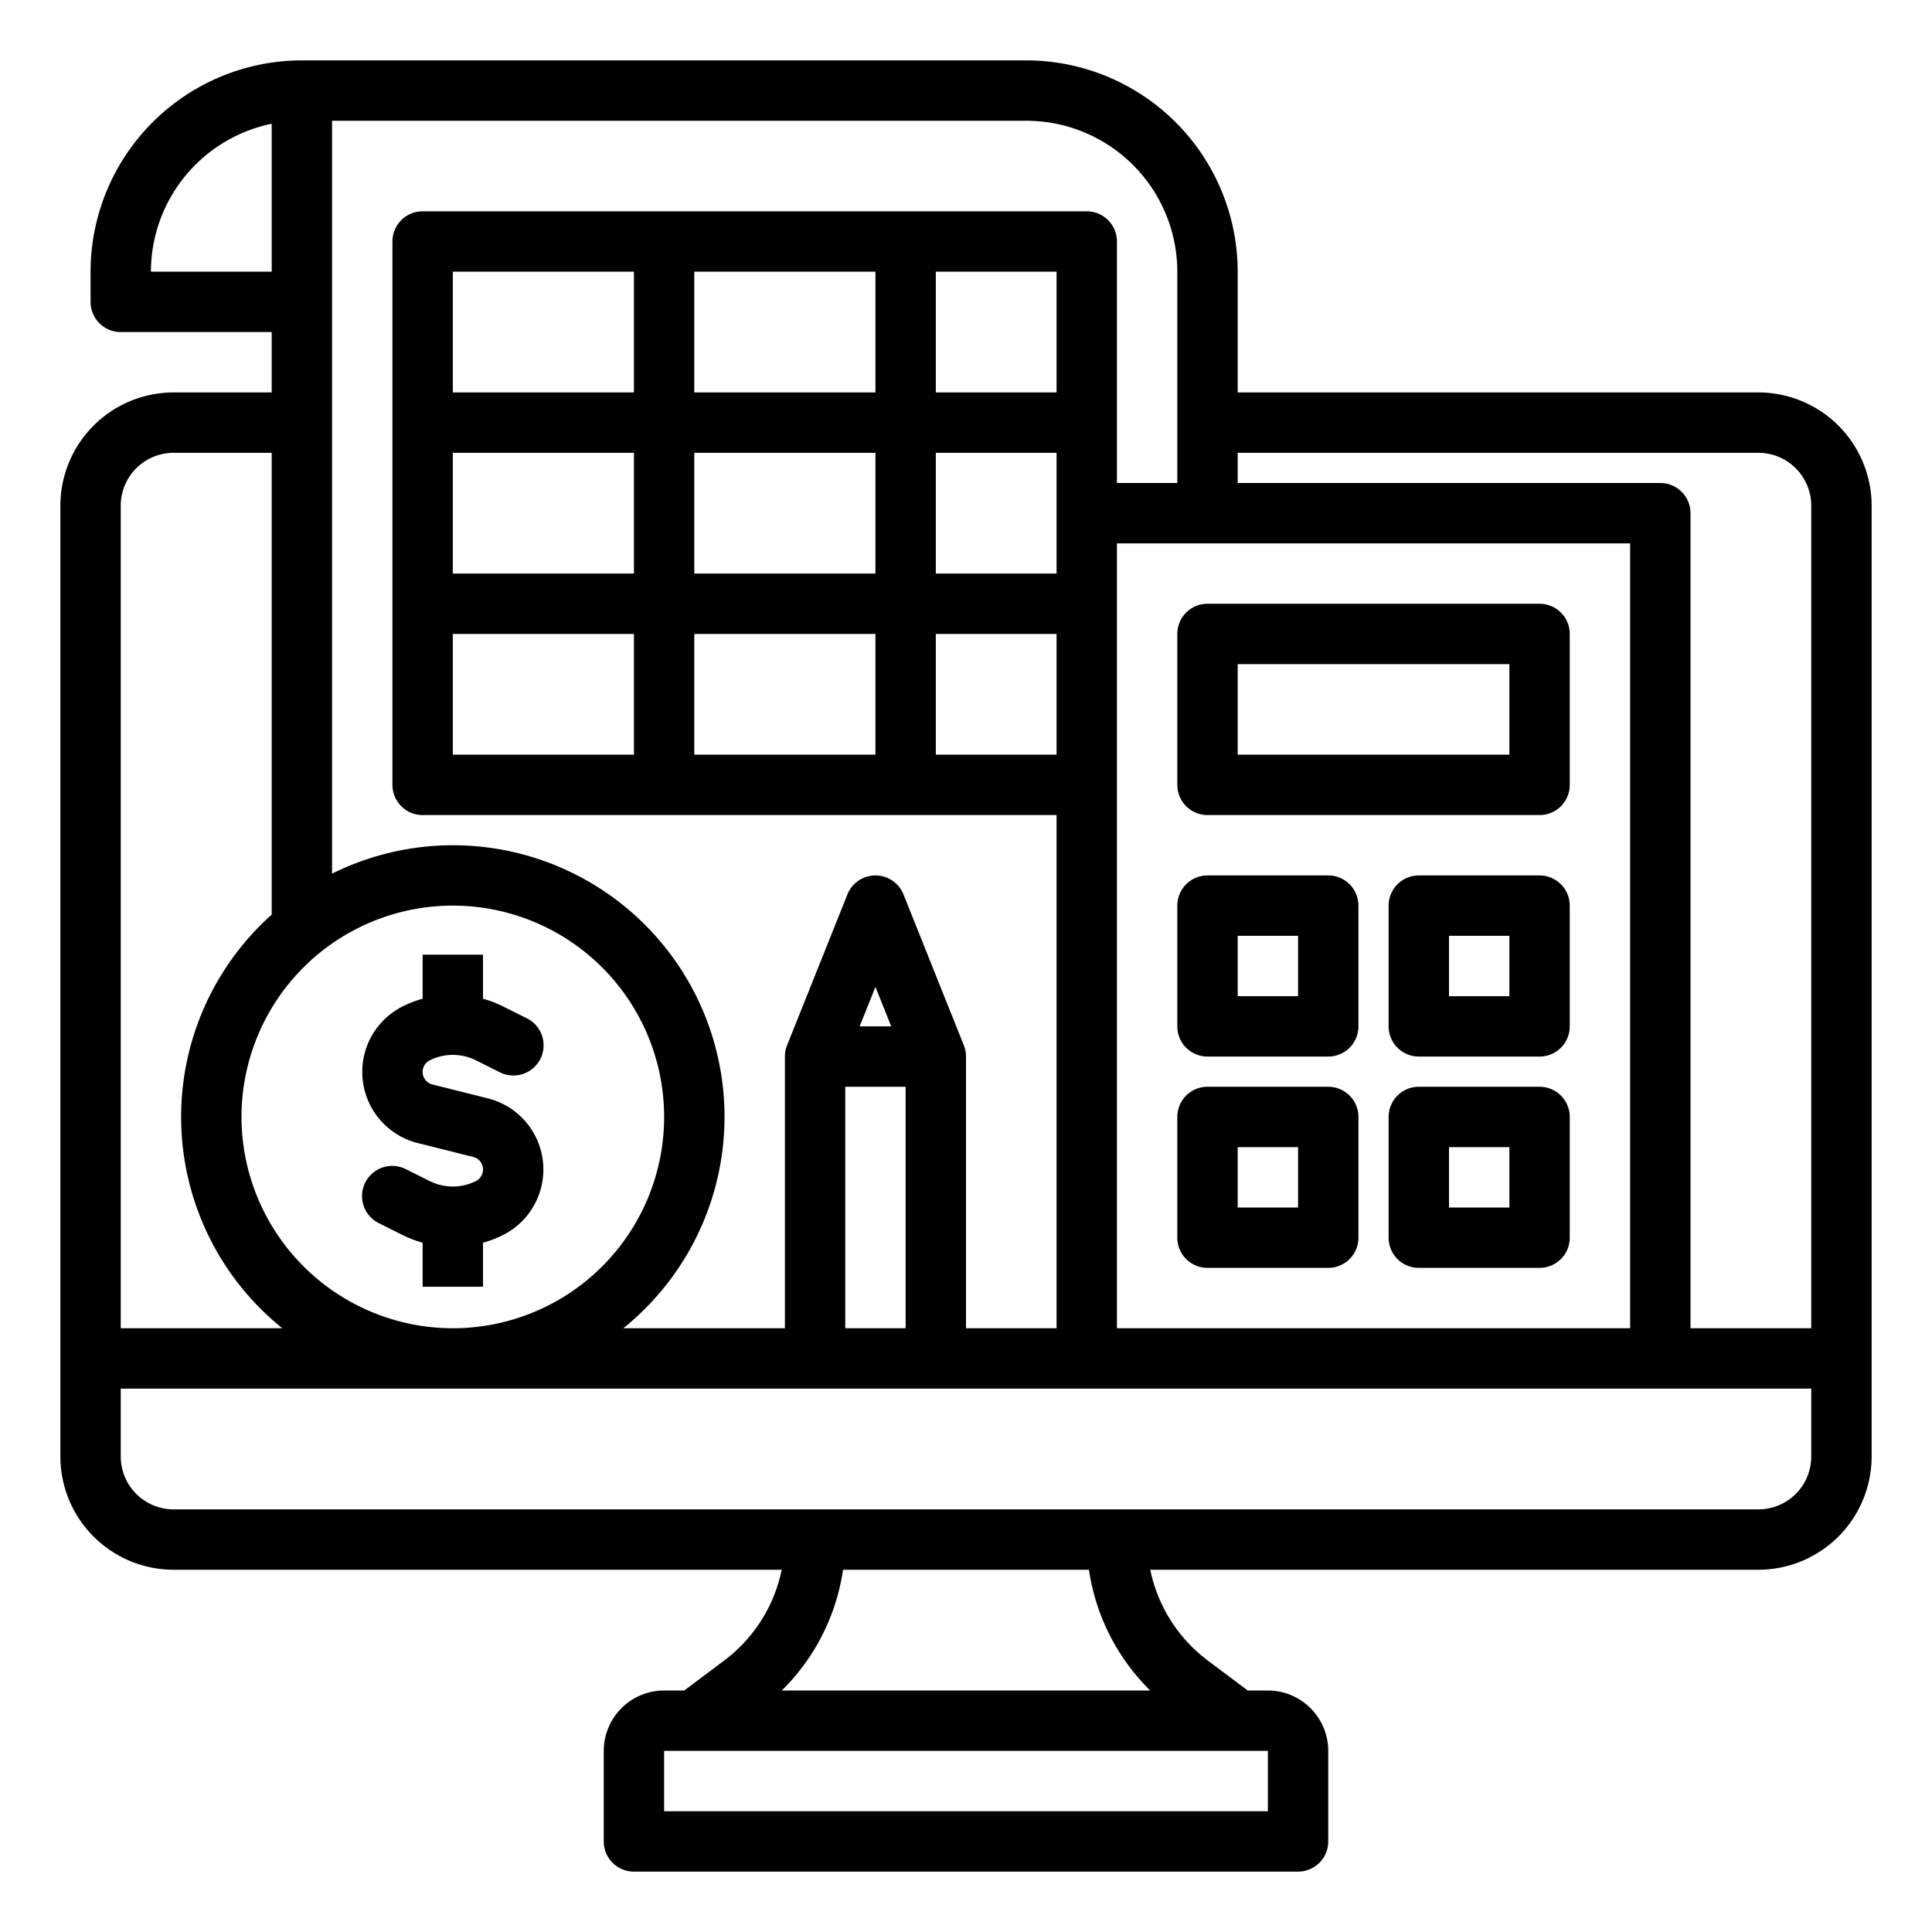 <?xml version="1.0"?>
<svg xmlns="http://www.w3.org/2000/svg" viewBox="0 0 512 512" width="512" height="512"><g id="outline"><path d="M466,104H328V72a56.063,56.063,0,0,0-56-56H80A56.063,56.063,0,0,0,24,72v8a8,8,0,0,0,8,8H72v16H46a30.034,30.034,0,0,0-30,30V386a30.034,30.034,0,0,0,30,30H207.165A40.2,40.2,0,0,1,192,440l-10.667,8H176a16.019,16.019,0,0,0-16,16v24a8,8,0,0,0,8,8H344a8,8,0,0,0,8-8V464a16.019,16.019,0,0,0-16-16h-5.333L320,440a40.2,40.2,0,0,1-15.165-24H466a30.034,30.034,0,0,0,30-30V134A30.034,30.034,0,0,0,466,104Zm0,16a14.015,14.015,0,0,1,14,14V352H448V136a8,8,0,0,0-8-8H328v-8ZM120,168h48v32H120Zm128-48h32v32H248Zm-16,32H184V120h48Zm48-48H248V72h32Zm-48,0H184V72h48Zm-64,0H120V72h48Zm0,16v32H120V120Zm16,48h48v32H184Zm64,0h32v32H248Zm48-24H432V352H296Zm16-72v56H296V64a8,8,0,0,0-8-8H112a8,8,0,0,0-8,8V208a8,8,0,0,0,8,8H280V352H256V280c0-.015,0-.03,0-.045a7.993,7.993,0,0,0-.568-2.926l-16-40a8,8,0,0,0-14.856,0l-16,40a7.993,7.993,0,0,0-.568,2.926c0,.015,0,.03,0,.045v72H165.185A71.96,71.96,0,0,0,88,231.528V32H272A40.045,40.045,0,0,1,312,72ZM224,288h16v64H224Zm3.816-16L232,261.541,236.184,272ZM64,296a56,56,0,1,1,56,56A56.063,56.063,0,0,1,64,296ZM40,72A40.071,40.071,0,0,1,72,32.8V72Zm6,48H72V242.392A71.877,71.877,0,0,0,74.815,352H32V134A14.015,14.015,0,0,1,46,120ZM336,480H176l-.007-16H336Zm-31.182-32H207.182a56.423,56.423,0,0,0,16.235-32h65.166A56.423,56.423,0,0,0,304.818,448ZM466,400H46a14.015,14.015,0,0,1-14-14V368H480v18A14.015,14.015,0,0,1,466,400Z"/><path d="M129.276,291.073,114.605,287.4a3.438,3.438,0,0,1-.7-6.411,13.7,13.7,0,0,1,12.2,0l6.322,3.161a8,8,0,1,0,7.156-14.31l-6.323-3.161A29.277,29.277,0,0,0,128,264.671V253H112v11.671a29.277,29.277,0,0,0-5.255,2.013,19.438,19.438,0,0,0,3.979,36.243L125.4,306.6a3.438,3.438,0,0,1,.7,6.411,13.707,13.707,0,0,1-12.2,0l-6.322-3.161a8,8,0,1,0-7.156,14.31l6.323,3.161A29.277,29.277,0,0,0,112,329.329V341h16V329.329a29.277,29.277,0,0,0,5.255-2.013,19.438,19.438,0,0,0-3.979-36.243Z"/><path d="M320,216h88a8,8,0,0,0,8-8V168a8,8,0,0,0-8-8H320a8,8,0,0,0-8,8v40A8,8,0,0,0,320,216Zm80-16H328V176h72Z"/><path d="M320,280h32a8,8,0,0,0,8-8V240a8,8,0,0,0-8-8H320a8,8,0,0,0-8,8v32A8,8,0,0,0,320,280Zm24-16H328V248h16Z"/><path d="M352,336a8,8,0,0,0,8-8V296a8,8,0,0,0-8-8H320a8,8,0,0,0-8,8v32a8,8,0,0,0,8,8Zm-8-16H328V304h16Z"/><path d="M408,288H376a8,8,0,0,0-8,8v32a8,8,0,0,0,8,8h32a8,8,0,0,0,8-8V296A8,8,0,0,0,408,288Zm-8,32H384V304h16Z"/><path d="M408,232H376a8,8,0,0,0-8,8v32a8,8,0,0,0,8,8h32a8,8,0,0,0,8-8V240A8,8,0,0,0,408,232Zm-8,32H384V248h16Z"/></g></svg>
